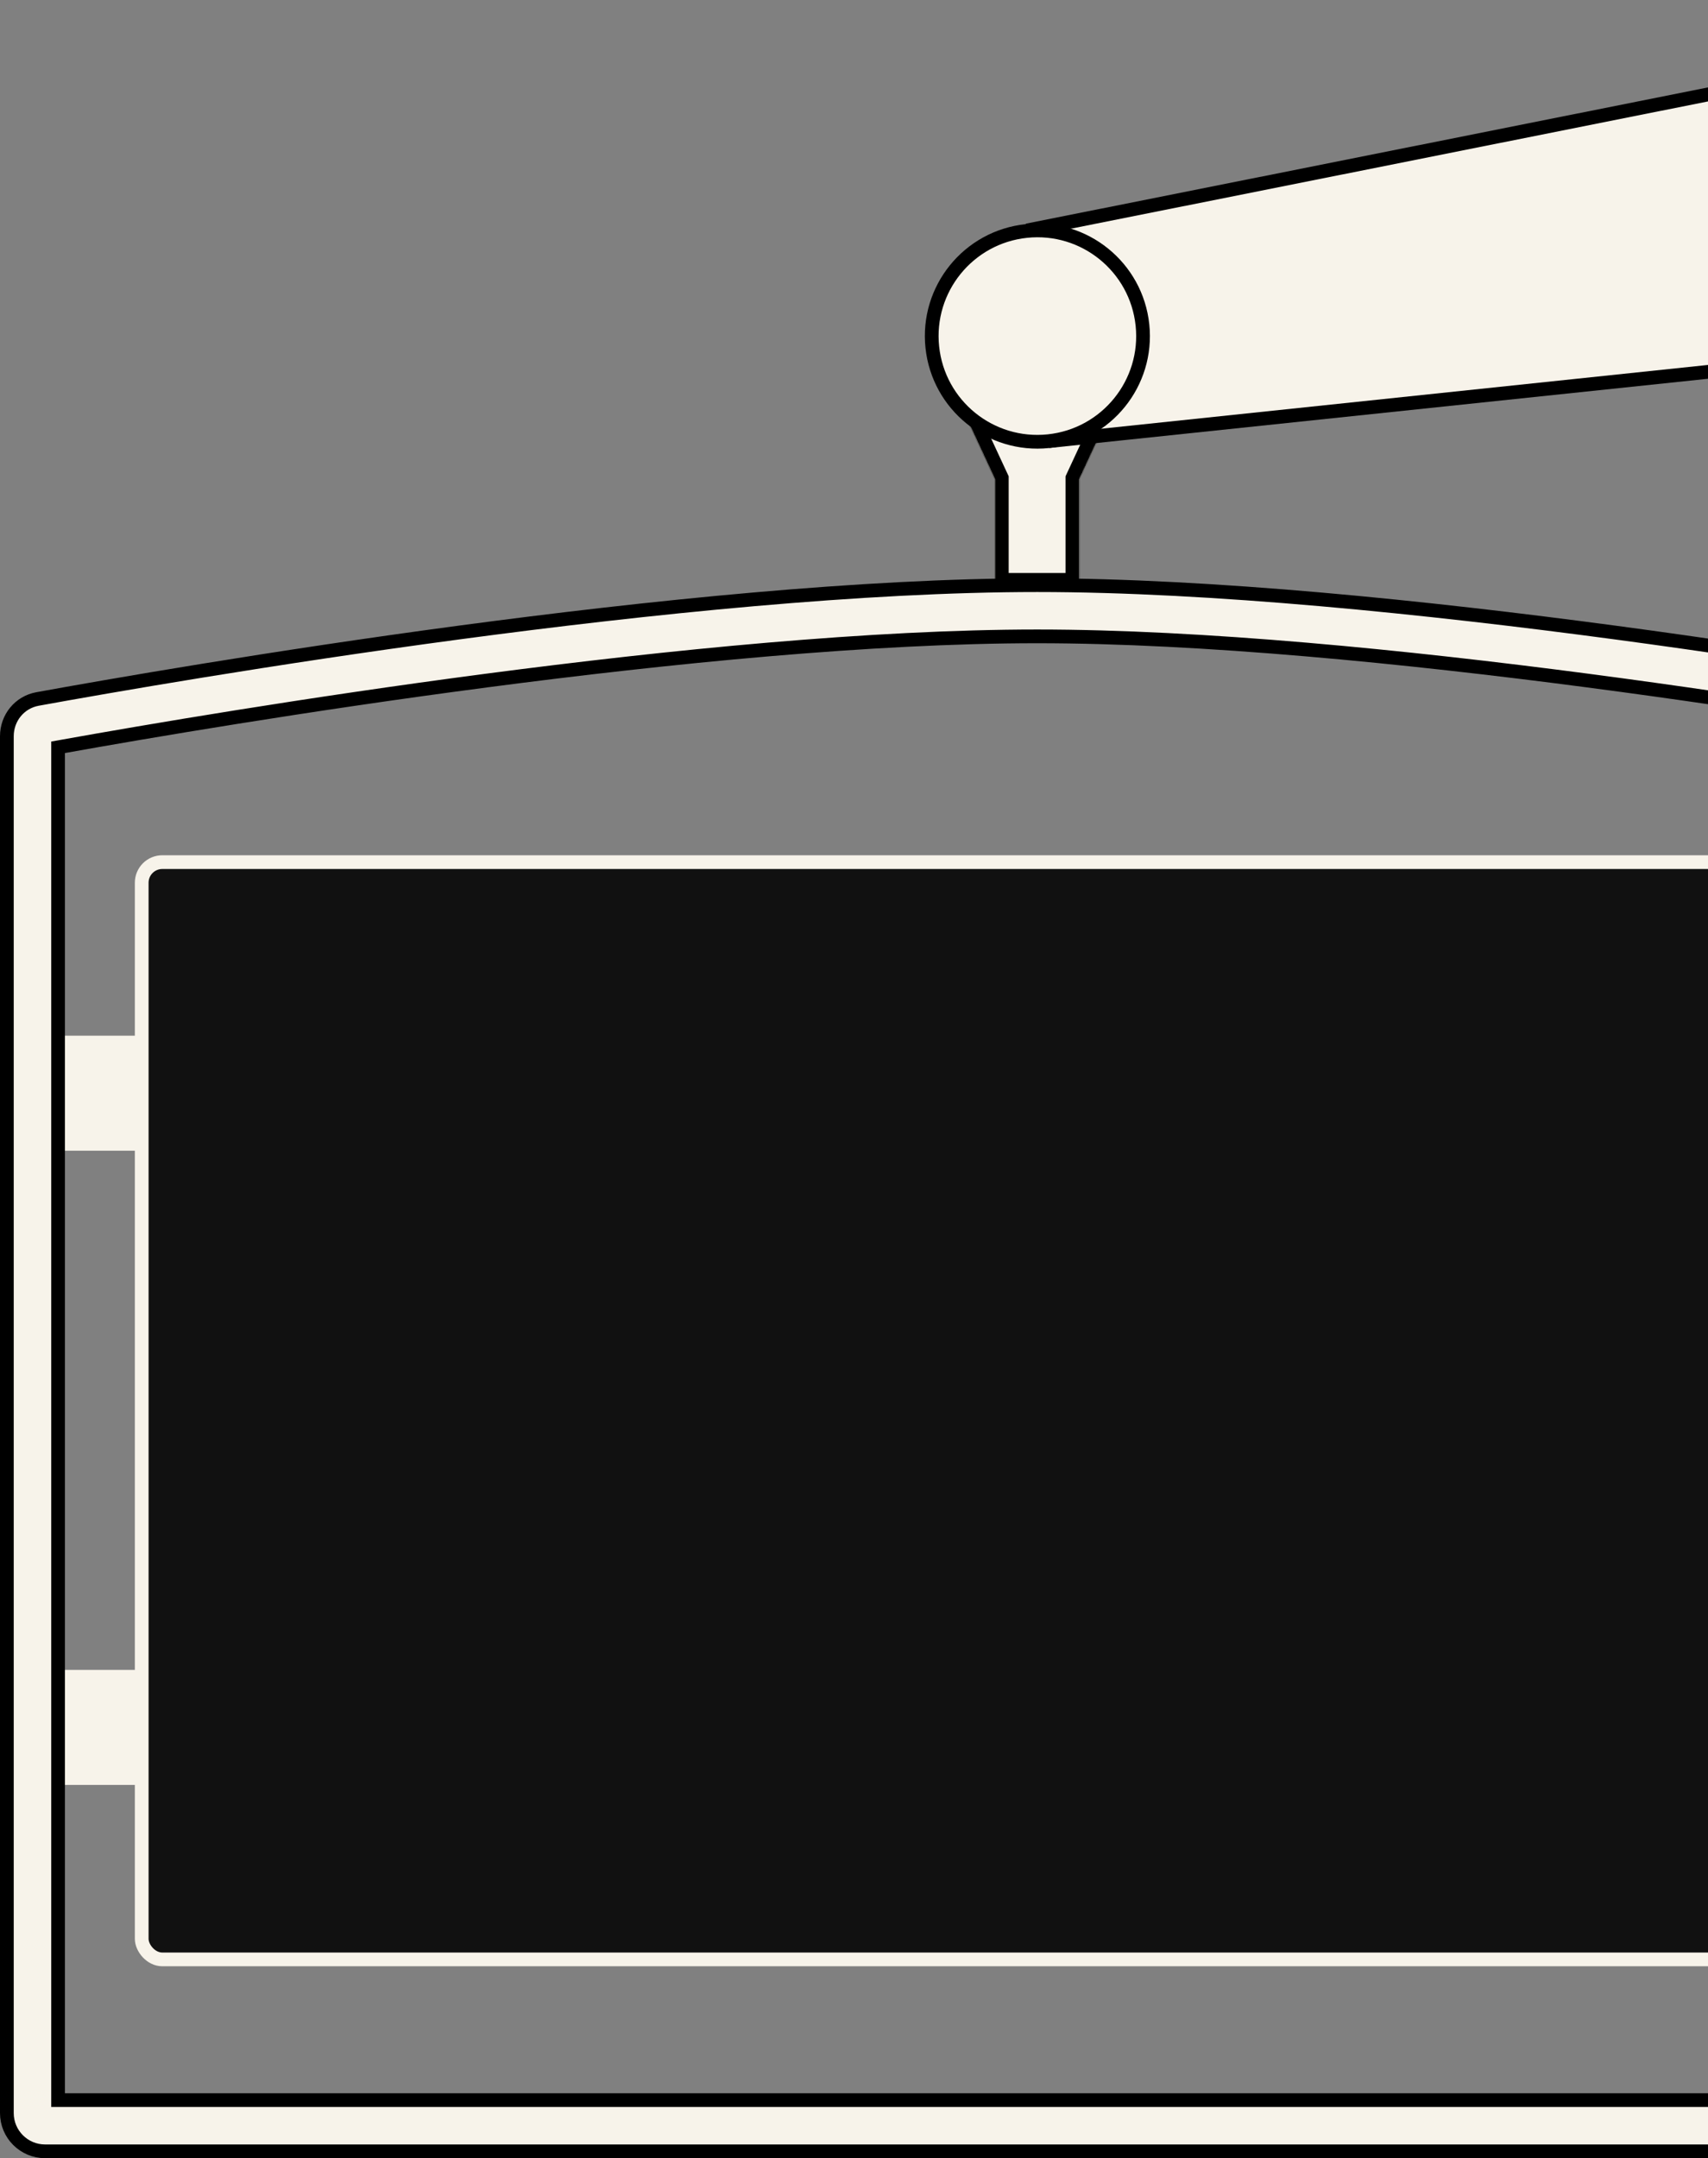 <svg width="1990" height="2514" viewBox="0 0 1990 2514" fill="none" xmlns="http://www.w3.org/2000/svg">
<rect x="0" y="0" width="1990" height="2514" fill="#808080" stroke="none"/>
<rect x="38.883" y="1206.43" width="194.415" height="133.989" fill="#F7F3EA"/>
<rect x="38.883" y="1945.2" width="194.415" height="133.989" fill="#F7F3EA"/>
<mask id="path-3-inside-1_25_200" fill="white">
<path fill-rule="evenodd" clip-rule="evenodd" d="M1159.21 558.341V683.462H1257.47V558.344L1299.58 467.766H1117.1L1159.21 558.341Z"/>
</mask>
<path fill-rule="evenodd" clip-rule="evenodd" d="M1159.21 558.341V683.462H1257.47V558.344L1299.58 467.766H1117.1L1159.21 558.341Z" fill="#F7F3EA"/>
<path d="M1159.21 683.462H1143.21V699.462H1159.21V683.462ZM1159.21 558.341H1175.21V554.803L1173.72 551.596L1159.21 558.341ZM1257.47 683.462V699.462H1273.47V683.462H1257.47ZM1257.47 558.344L1242.96 551.598L1241.47 554.806V558.344H1257.47ZM1299.58 467.766L1314.08 474.511L1324.66 451.766H1299.58V467.766ZM1117.1 467.766V451.766H1092.02L1102.59 474.511L1117.1 467.766ZM1175.21 683.462V558.341H1143.21V683.462H1175.21ZM1257.47 667.462H1159.21V699.462H1257.47V667.462ZM1241.47 558.344V683.462H1273.47V558.344H1241.47ZM1271.98 565.089L1314.08 474.511L1285.07 461.021L1242.96 551.598L1271.98 565.089ZM1299.58 451.766H1117.1V483.766H1299.58V451.766ZM1102.59 474.511L1144.7 565.086L1173.72 551.596L1131.61 461.021L1102.59 474.511Z" fill="black" mask="url(#path-3-inside-1_25_200)"/>
<path d="M1229.74 513.058L1203.88 266.983L2394.36 29.227L2431.94 386.702L1229.74 513.058Z" fill="#F7F3EA" stroke="black" stroke-width="16"/>
<circle cx="1208.66" cy="391.497" r="123.099" transform="rotate(-6 1208.66 391.497)" fill="#F7F3EA" stroke="black" stroke-width="16"/>
<path d="M2348.86 877.203V870.51L2342.28 869.328C2155.4 835.816 1593.58 741.306 1208.52 741.287C823.288 741.268 261.189 835.811 74.252 869.329L67.664 870.511V877.204V2438.34V2446.34H75.664H2340.86H2348.86V2438.34V877.203ZM8 857.609C8 836.155 22.83 818.011 43.713 814.214C206.455 784.623 802.322 681.603 1208.53 681.623C1614.54 681.643 2210.12 784.627 2372.82 814.213C2393.7 818.011 2408.53 836.155 2408.53 857.608V2461.46C2408.53 2486.06 2388.59 2506 2363.98 2506H52.545C27.943 2506 8 2486.06 8 2461.46V857.609Z" fill="#F7F3EA" stroke="black" stroke-width="16"/>
<rect x="165.108" y="1004.25" width="2086.84" height="1278.18" rx="24" fill="#111111" stroke="#F7F3EA" stroke-width="16"/>
</svg>
